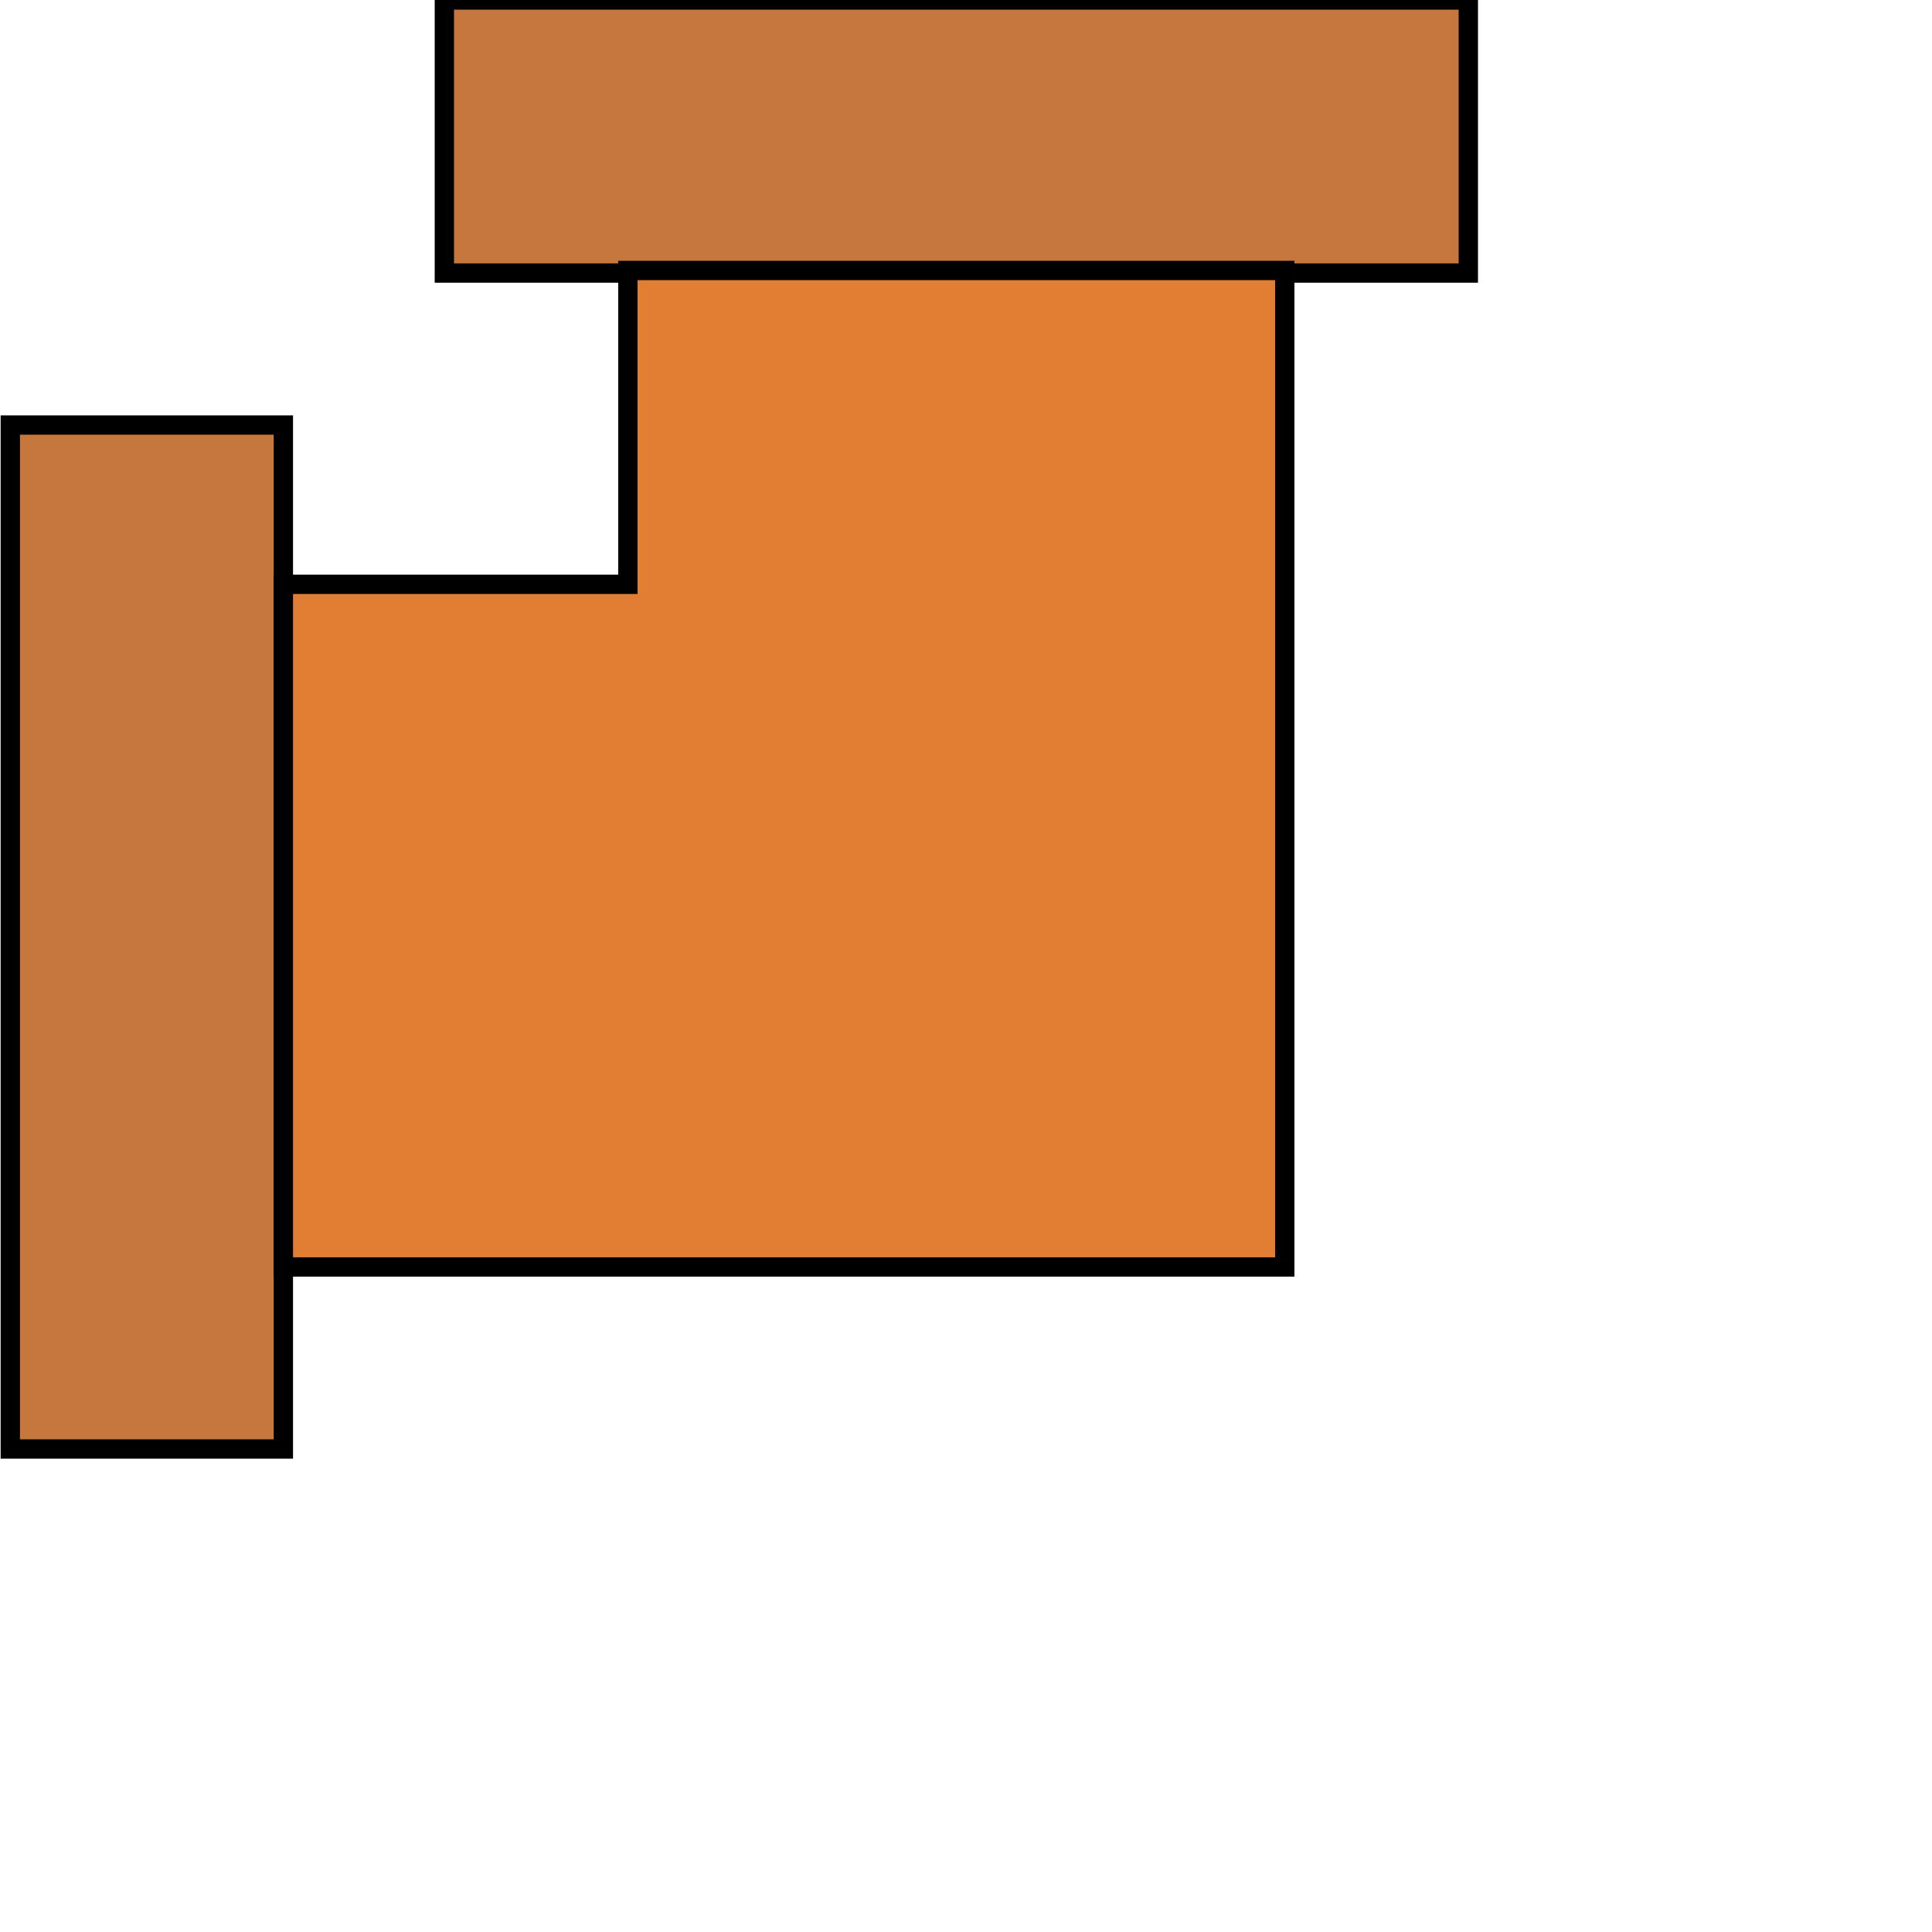 <svg width="100" height="100" viewBox="0 0 100 100" fill="none" xmlns="http://www.w3.org/2000/svg">
<g clip-path="url(#clip0)">
<path d="M0.533 75V22H14.667V75H0.533Z" fill="#C6773E" stroke="black"/>
<path d="M76 14.133L23 14.133L23 -9.53674e-07L76 -3.21656e-07L76 14.133Z" fill="#C6773E" stroke="black"/>
<path d="M14.667 30.244H32.5V14H66.5V30.244V65.578H14.667V30.244Z" fill="#E27D34" stroke="black"/>
</g>
<defs>
<clipPath id="clip0">
<rect width="100" height="100" fill="white"/>
</clipPath>
</defs>
</svg>
